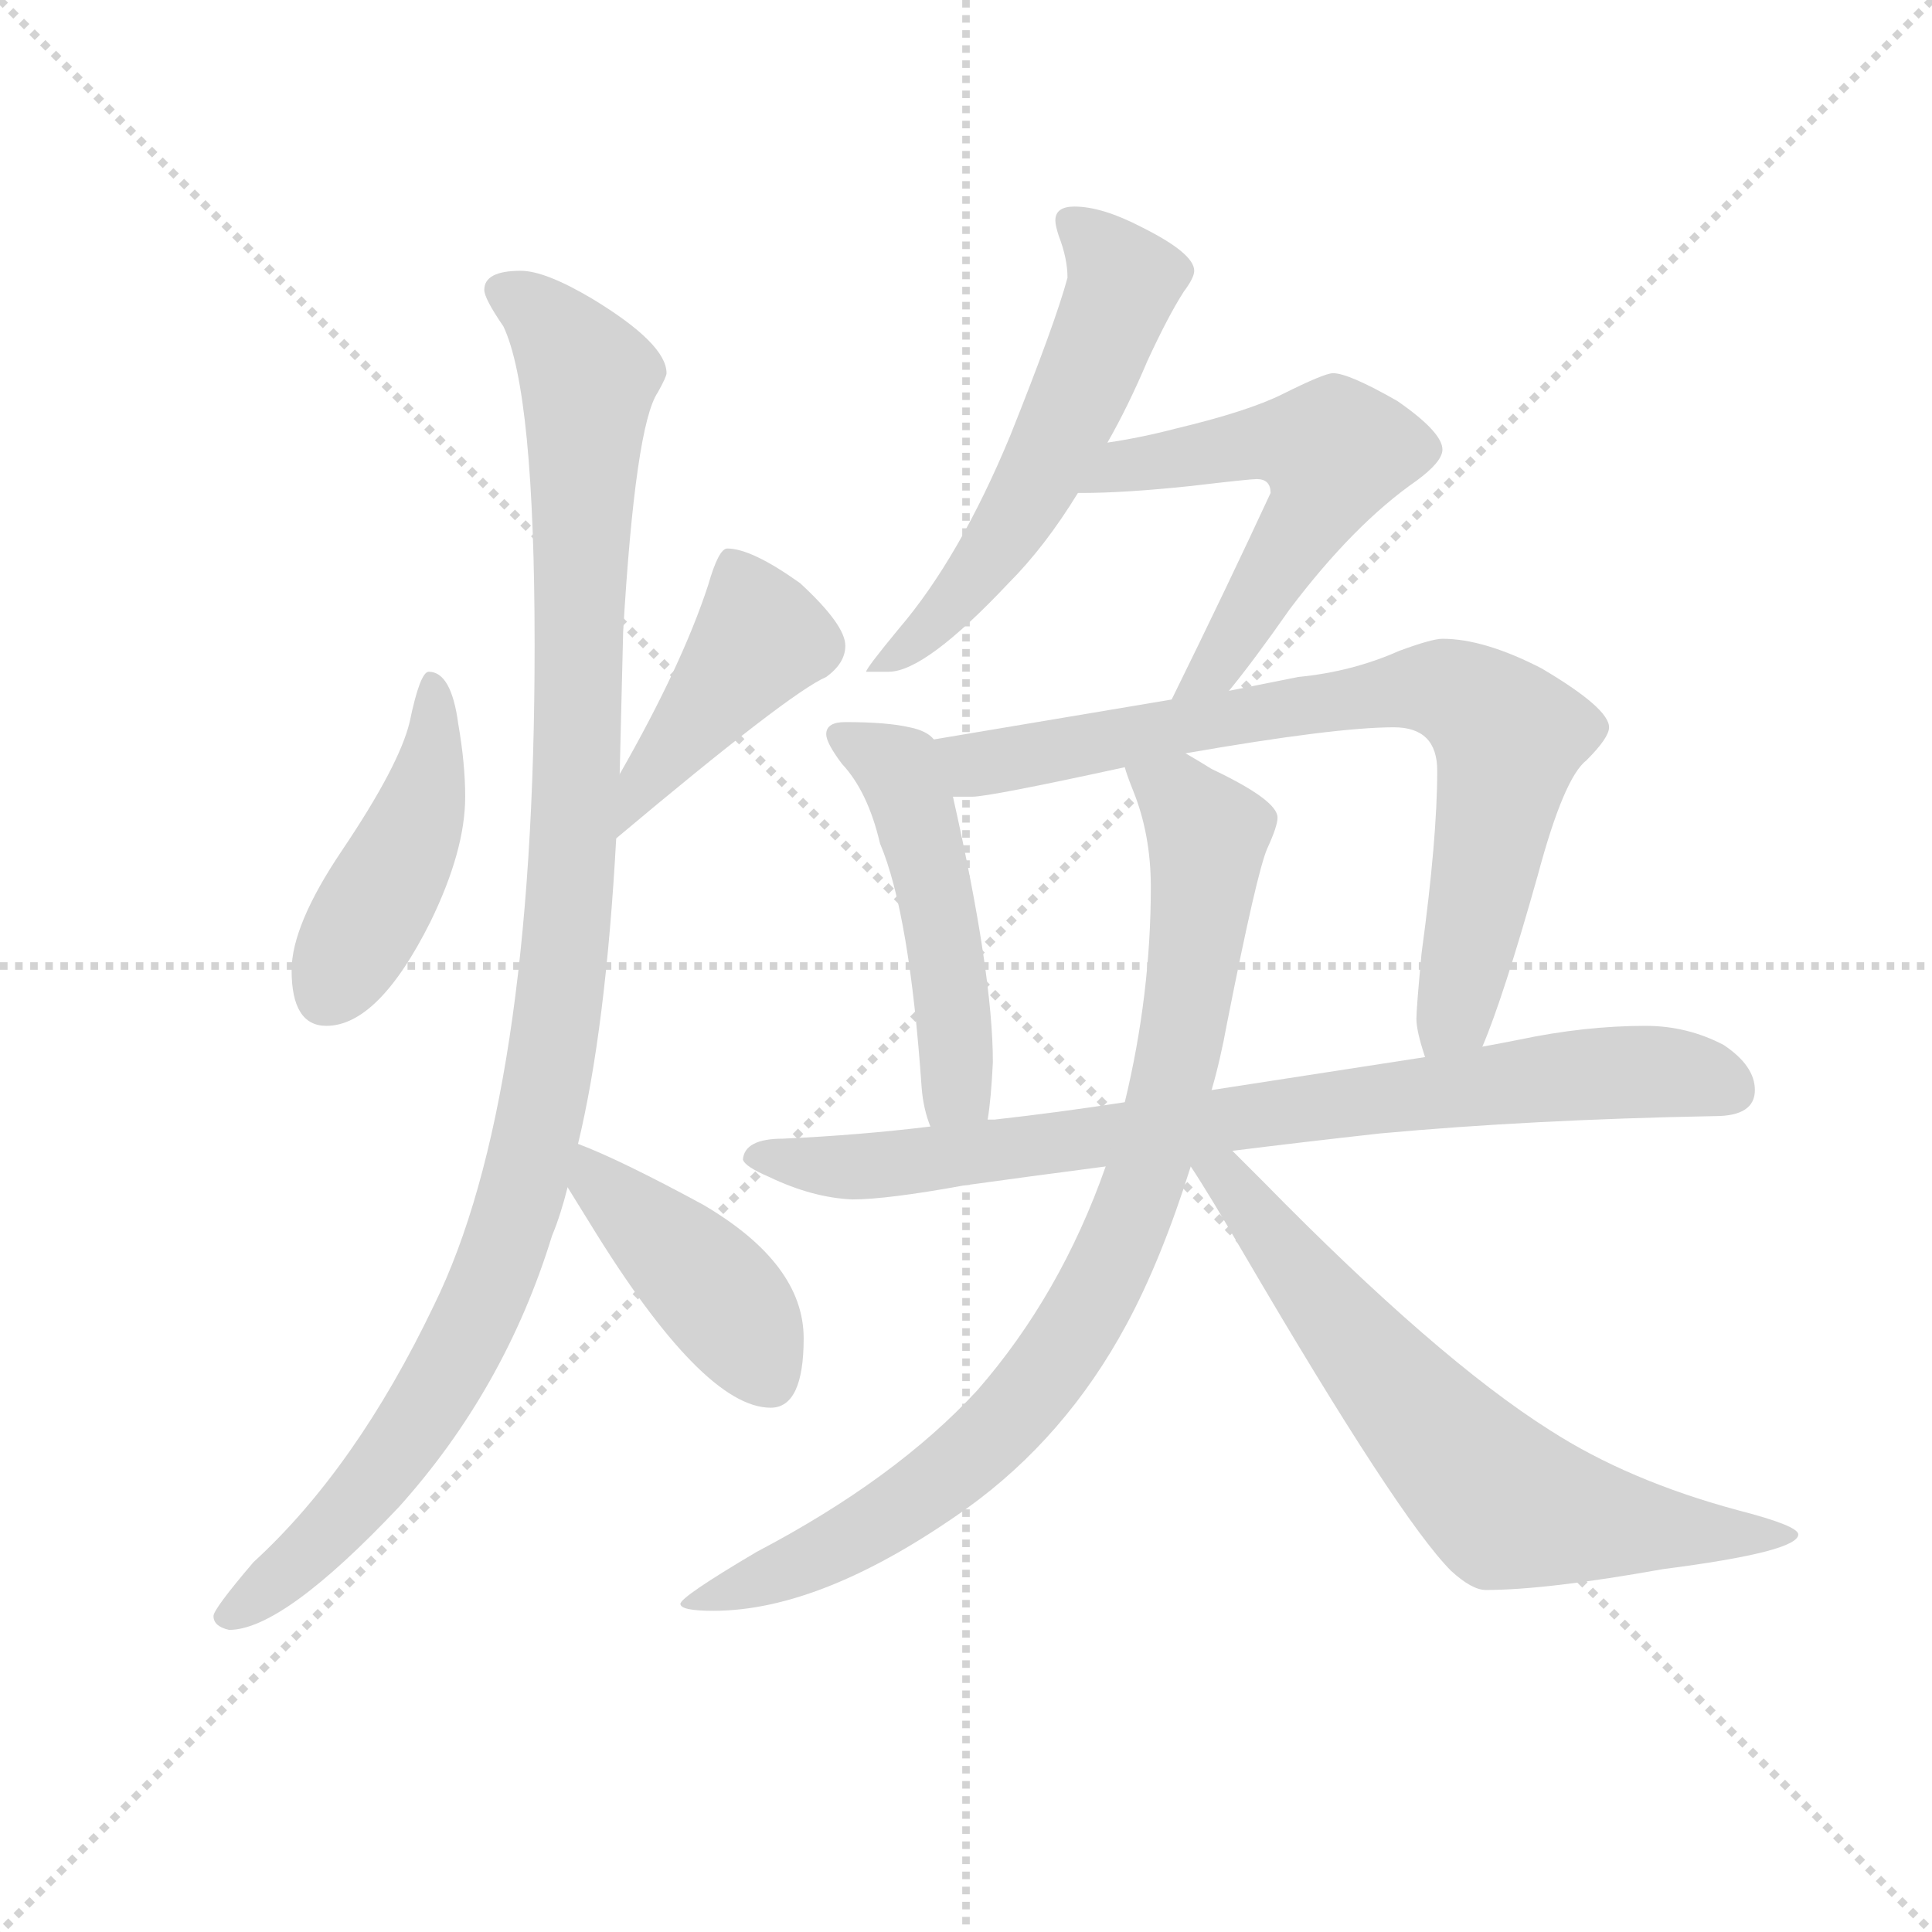 <svg version="1.1" viewBox="0 0 1024 1024" xmlns="http://www.w3.org/2000/svg">
  <g stroke="lightgray" stroke-dasharray="1,1" stroke-width="1" transform="scale(4, 4)">
    <line x1="0" y1="0" x2="256" y2="256"></line>
    <line x1="256" y1="0" x2="0" y2="256"></line>
    <line x1="128" y1="0" x2="128" y2="256"></line>
    <line x1="0" y1="128" x2="256" y2="128"></line>
  </g>
  <g transform="scale(0.92, -0.92) translate(60, -850)">
    <style type="text/css">
      
        @keyframes keyframes0 {
          from {
            stroke: blue;
            stroke-dashoffset: 449;
            stroke-width: 128;
          }
          59% {
            animation-timing-function: step-end;
            stroke: blue;
            stroke-dashoffset: 0;
            stroke-width: 128;
          }
          to {
            stroke: black;
            stroke-width: 1024;
          }
        }
        #make-me-a-hanzi-animation-0 {
          animation: keyframes0 0.615s both;
          animation-delay: 0s;
          animation-timing-function: linear;
        }
      
        @keyframes keyframes1 {
          from {
            stroke: blue;
            stroke-dashoffset: 423;
            stroke-width: 128;
          }
          58% {
            animation-timing-function: step-end;
            stroke: blue;
            stroke-dashoffset: 0;
            stroke-width: 128;
          }
          to {
            stroke: black;
            stroke-width: 1024;
          }
        }
        #make-me-a-hanzi-animation-1 {
          animation: keyframes1 0.594s both;
          animation-delay: 0.615s;
          animation-timing-function: linear;
        }
      
        @keyframes keyframes2 {
          from {
            stroke: blue;
            stroke-dashoffset: 1103;
            stroke-width: 128;
          }
          78% {
            animation-timing-function: step-end;
            stroke: blue;
            stroke-dashoffset: 0;
            stroke-width: 128;
          }
          to {
            stroke: black;
            stroke-width: 1024;
          }
        }
        #make-me-a-hanzi-animation-2 {
          animation: keyframes2 1.148s both;
          animation-delay: 1.21s;
          animation-timing-function: linear;
        }
      
        @keyframes keyframes3 {
          from {
            stroke: blue;
            stroke-dashoffset: 424;
            stroke-width: 128;
          }
          58% {
            animation-timing-function: step-end;
            stroke: blue;
            stroke-dashoffset: 0;
            stroke-width: 128;
          }
          to {
            stroke: black;
            stroke-width: 1024;
          }
        }
        #make-me-a-hanzi-animation-3 {
          animation: keyframes3 0.595s both;
          animation-delay: 2.357s;
          animation-timing-function: linear;
        }
      
        @keyframes keyframes4 {
          from {
            stroke: blue;
            stroke-dashoffset: 570;
            stroke-width: 128;
          }
          65% {
            animation-timing-function: step-end;
            stroke: blue;
            stroke-dashoffset: 0;
            stroke-width: 128;
          }
          to {
            stroke: black;
            stroke-width: 1024;
          }
        }
        #make-me-a-hanzi-animation-4 {
          animation: keyframes4 0.714s both;
          animation-delay: 2.952s;
          animation-timing-function: linear;
        }
      
        @keyframes keyframes5 {
          from {
            stroke: blue;
            stroke-dashoffset: 566;
            stroke-width: 128;
          }
          65% {
            animation-timing-function: step-end;
            stroke: blue;
            stroke-dashoffset: 0;
            stroke-width: 128;
          }
          to {
            stroke: black;
            stroke-width: 1024;
          }
        }
        #make-me-a-hanzi-animation-5 {
          animation: keyframes5 0.711s both;
          animation-delay: 3.666s;
          animation-timing-function: linear;
        }
      
        @keyframes keyframes6 {
          from {
            stroke: blue;
            stroke-dashoffset: 500;
            stroke-width: 128;
          }
          62% {
            animation-timing-function: step-end;
            stroke: blue;
            stroke-dashoffset: 0;
            stroke-width: 128;
          }
          to {
            stroke: black;
            stroke-width: 1024;
          }
        }
        #make-me-a-hanzi-animation-6 {
          animation: keyframes6 0.657s both;
          animation-delay: 4.377s;
          animation-timing-function: linear;
        }
      
        @keyframes keyframes7 {
          from {
            stroke: blue;
            stroke-dashoffset: 778;
            stroke-width: 128;
          }
          72% {
            animation-timing-function: step-end;
            stroke: blue;
            stroke-dashoffset: 0;
            stroke-width: 128;
          }
          to {
            stroke: black;
            stroke-width: 1024;
          }
        }
        #make-me-a-hanzi-animation-7 {
          animation: keyframes7 0.883s both;
          animation-delay: 5.034s;
          animation-timing-function: linear;
        }
      
        @keyframes keyframes8 {
          from {
            stroke: blue;
            stroke-dashoffset: 820;
            stroke-width: 128;
          }
          73% {
            animation-timing-function: step-end;
            stroke: blue;
            stroke-dashoffset: 0;
            stroke-width: 128;
          }
          to {
            stroke: black;
            stroke-width: 1024;
          }
        }
        #make-me-a-hanzi-animation-8 {
          animation: keyframes8 0.917s both;
          animation-delay: 5.917s;
          animation-timing-function: linear;
        }
      
        @keyframes keyframes9 {
          from {
            stroke: blue;
            stroke-dashoffset: 889;
            stroke-width: 128;
          }
          74% {
            animation-timing-function: step-end;
            stroke: blue;
            stroke-dashoffset: 0;
            stroke-width: 128;
          }
          to {
            stroke: black;
            stroke-width: 1024;
          }
        }
        #make-me-a-hanzi-animation-9 {
          animation: keyframes9 0.973s both;
          animation-delay: 6.834s;
          animation-timing-function: linear;
        }
      
        @keyframes keyframes10 {
          from {
            stroke: blue;
            stroke-dashoffset: 683;
            stroke-width: 128;
          }
          69% {
            animation-timing-function: step-end;
            stroke: blue;
            stroke-dashoffset: 0;
            stroke-width: 128;
          }
          to {
            stroke: black;
            stroke-width: 1024;
          }
        }
        #make-me-a-hanzi-animation-10 {
          animation: keyframes10 0.806s both;
          animation-delay: 7.808s;
          animation-timing-function: linear;
        }
      
    </style>
    
      <path d="M 187 463 Q 182 463 176 434 Q 170 409 137 360 Q 108 317 108 291 Q 108 259 128 259 Q 158 259 188 319 Q 208 360 208 391 Q 208 410 204 433 Q 200 463 187 463 Z" fill="lightgray"></path>
    
      <path d="M 295 367 Q 395 451 416 460 Q 427 468 427 478 Q 427 490 401 514 Q 373 534 359 534 Q 354 534 348 513 Q 333 467 297 404 C 282 378 272 348 295 367 Z" fill="lightgray"></path>
    
      <path d="M 240 694 Q 219 694 219 683 Q 219 678 230 662 Q 248 624 248 478 Q 248 216 190 98 Q 145 4 86 -50 Q 63 -77 63 -81 Q 63 -87 72 -89 Q 103 -89 170 -18 Q 231 50 258 138 Q 263 150 267 166 L 273 191 Q 289 257 295 367 L 297 404 Q 298 443 299 486 Q 306 605 319 624 Q 324 633 324 635 Q 324 652 281 678 Q 254 694 240 694 Z" fill="lightgray"></path>
    
      <path d="M 267 166 Q 272 158 280 145 Q 345 39 384 39 Q 403 39 403 79 Q 403 122 345 156 Q 297 182 273 191 C 245 202 251 191 267 166 Z" fill="lightgray"></path>
    
      <path d="M 559 731 Q 548 731 548 723 Q 548 720 550 714 Q 555 701 555 690 Q 548 664 522 599 Q 493 529 458 488 Q 439 465 439 463 L 452 463 Q 473 463 521 514 Q 542 535 561 566 L 578 595 Q 590 616 601 642 Q 613 668 622 682 Q 628 690 628 694 Q 628 704 598 719 Q 575 731 559 731 Z" fill="lightgray"></path>
    
      <path d="M 561 566 L 563 566 Q 588 566 626 570 Q 660 574 664 574 Q 672 574 672 566 Q 647 512 615 447 C 602 420 629 429 648 452 Q 662 469 683 499 Q 720 548 756 573 Q 771 584 771 591 Q 771 601 745 619 Q 717 635 708 635 Q 703 635 679 623 Q 659 613 617 603 Q 598 598 578 595 C 548 590 531 566 561 566 Z" fill="lightgray"></path>
    
      <path d="M 478 424 Q 474 429 464 431 Q 451 434 427 434 Q 416 434 416 427 Q 416 422 425 410 Q 440 394 447 364 Q 464 324 471 223 Q 472 211 476 201 C 485 173 505 175 509 205 Q 511 217 512 238 Q 512 289 489 391 L 478 424 Z" fill="lightgray"></path>
    
      <path d="M 615 447 L 478 424 C 448 419 459 390 489 391 L 500 391 Q 510 391 588 408 L 623 416 Q 709 431 743 431 Q 768 431 768 406 Q 768 367 759 301 Q 756 269 756 263 Q 756 256 761 241 C 769 212 783 219 794 247 Q 806 275 826 346 Q 841 402 854 412 Q 867 425 867 431 Q 867 442 828 465 Q 795 482 771 482 Q 765 482 746 475 Q 719 463 688 460 L 648 452 L 615 447 Z" fill="lightgray"></path>
    
      <path d="M 476 201 Q 435 196 391 194 Q 369 194 368 182 Q 369 178 383 172 Q 408 160 431 159 Q 451 159 495 167 Q 531 172 577 178 L 650 187 Q 690 192 735 197 Q 822 205 928 207 Q 951 207 951 222 Q 951 236 933 248 Q 912 259 888 259 Q 853 259 815 251 Q 805 249 794 247 L 761 241 Q 696 231 638 222 L 588 215 Q 549 209 513 205 L 509 205 L 476 201 Z" fill="lightgray"></path>
    
      <path d="M 577 178 Q 551 104 503 49 Q 456 -2 376 -44 Q 332 -70 332 -74 Q 332 -78 351 -78 Q 414 -78 497 -19 Q 554 22 589 87 Q 609 124 626 178 L 638 222 Q 643 239 647 261 Q 664 347 670 361 Q 676 374 676 379 Q 676 389 638 407 Q 630 412 623 416 C 597 431 578 436 588 408 Q 589 404 593 394 Q 603 369 603 339 Q 603 277 588 215 L 577 178 Z" fill="lightgray"></path>
    
      <path d="M 626 178 Q 636 163 657 127 Q 746 -25 776 -55 Q 788 -66 796 -66 Q 831 -66 898 -54 Q 976 -44 976 -34 Q 976 -29 941 -20 Q 878 -3 833 26 Q 768 67 668 169 L 650 187 C 628 209 610 203 626 178 Z" fill="lightgray"></path>
    
    
      <clipPath id="make-me-a-hanzi-clip-0">
        <path d="M 187 463 Q 182 463 176 434 Q 170 409 137 360 Q 108 317 108 291 Q 108 259 128 259 Q 158 259 188 319 Q 208 360 208 391 Q 208 410 204 433 Q 200 463 187 463 Z"></path>
      </clipPath>
      <path clip-path="url(#make-me-a-hanzi-clip-0)" d="M 189 456 L 190 423 L 180 376 L 128 277" fill="none" id="make-me-a-hanzi-animation-0" stroke-dasharray="321 642" stroke-linecap="round"></path>
    
      <clipPath id="make-me-a-hanzi-clip-1">
        <path d="M 295 367 Q 395 451 416 460 Q 427 468 427 478 Q 427 490 401 514 Q 373 534 359 534 Q 354 534 348 513 Q 333 467 297 404 C 282 378 272 348 295 367 Z"></path>
      </clipPath>
      <path clip-path="url(#make-me-a-hanzi-clip-1)" d="M 363 525 L 377 481 L 304 385" fill="none" id="make-me-a-hanzi-animation-1" stroke-dasharray="295 590" stroke-linecap="round"></path>
    
      <clipPath id="make-me-a-hanzi-clip-2">
        <path d="M 240 694 Q 219 694 219 683 Q 219 678 230 662 Q 248 624 248 478 Q 248 216 190 98 Q 145 4 86 -50 Q 63 -77 63 -81 Q 63 -87 72 -89 Q 103 -89 170 -18 Q 231 50 258 138 Q 263 150 267 166 L 273 191 Q 289 257 295 367 L 297 404 Q 298 443 299 486 Q 306 605 319 624 Q 324 633 324 635 Q 324 652 281 678 Q 254 694 240 694 Z"></path>
      </clipPath>
      <path clip-path="url(#make-me-a-hanzi-clip-2)" d="M 229 682 L 261 659 L 279 632 L 268 325 L 253 213 L 218 98 L 176 24 L 134 -29 L 71 -81" fill="none" id="make-me-a-hanzi-animation-2" stroke-dasharray="975 1950" stroke-linecap="round"></path>
    
      <clipPath id="make-me-a-hanzi-clip-3">
        <path d="M 267 166 Q 272 158 280 145 Q 345 39 384 39 Q 403 39 403 79 Q 403 122 345 156 Q 297 182 273 191 C 245 202 251 191 267 166 Z"></path>
      </clipPath>
      <path clip-path="url(#make-me-a-hanzi-clip-3)" d="M 275 184 L 283 169 L 364 92 L 382 57" fill="none" id="make-me-a-hanzi-animation-3" stroke-dasharray="296 592" stroke-linecap="round"></path>
    
      <clipPath id="make-me-a-hanzi-clip-4">
        <path d="M 559 731 Q 548 731 548 723 Q 548 720 550 714 Q 555 701 555 690 Q 548 664 522 599 Q 493 529 458 488 Q 439 465 439 463 L 452 463 Q 473 463 521 514 Q 542 535 561 566 L 578 595 Q 590 616 601 642 Q 613 668 622 682 Q 628 690 628 694 Q 628 704 598 719 Q 575 731 559 731 Z"></path>
      </clipPath>
      <path clip-path="url(#make-me-a-hanzi-clip-4)" d="M 558 721 L 588 688 L 567 635 L 511 531 L 478 490 L 446 464" fill="none" id="make-me-a-hanzi-animation-4" stroke-dasharray="442 884" stroke-linecap="round"></path>
    
      <clipPath id="make-me-a-hanzi-clip-5">
        <path d="M 561 566 L 563 566 Q 588 566 626 570 Q 660 574 664 574 Q 672 574 672 566 Q 647 512 615 447 C 602 420 629 429 648 452 Q 662 469 683 499 Q 720 548 756 573 Q 771 584 771 591 Q 771 601 745 619 Q 717 635 708 635 Q 703 635 679 623 Q 659 613 617 603 Q 598 598 578 595 C 548 590 531 566 561 566 Z"></path>
      </clipPath>
      <path clip-path="url(#make-me-a-hanzi-clip-5)" d="M 570 569 L 588 582 L 645 592 L 673 596 L 708 590 L 700 561 L 640 465 L 620 454" fill="none" id="make-me-a-hanzi-animation-5" stroke-dasharray="438 876" stroke-linecap="round"></path>
    
      <clipPath id="make-me-a-hanzi-clip-6">
        <path d="M 478 424 Q 474 429 464 431 Q 451 434 427 434 Q 416 434 416 427 Q 416 422 425 410 Q 440 394 447 364 Q 464 324 471 223 Q 472 211 476 201 C 485 173 505 175 509 205 Q 511 217 512 238 Q 512 289 489 391 L 478 424 Z"></path>
      </clipPath>
      <path clip-path="url(#make-me-a-hanzi-clip-6)" d="M 424 426 L 457 407 L 469 376 L 482 322 L 491 243 L 491 223 L 481 208" fill="none" id="make-me-a-hanzi-animation-6" stroke-dasharray="372 744" stroke-linecap="round"></path>
    
      <clipPath id="make-me-a-hanzi-clip-7">
        <path d="M 615 447 L 478 424 C 448 419 459 390 489 391 L 500 391 Q 510 391 588 408 L 623 416 Q 709 431 743 431 Q 768 431 768 406 Q 768 367 759 301 Q 756 269 756 263 Q 756 256 761 241 C 769 212 783 219 794 247 Q 806 275 826 346 Q 841 402 854 412 Q 867 425 867 431 Q 867 442 828 465 Q 795 482 771 482 Q 765 482 746 475 Q 719 463 688 460 L 648 452 L 615 447 Z"></path>
      </clipPath>
      <path clip-path="url(#make-me-a-hanzi-clip-7)" d="M 486 421 L 507 410 L 747 453 L 775 452 L 793 442 L 809 425 L 782 280 L 765 249" fill="none" id="make-me-a-hanzi-animation-7" stroke-dasharray="650 1300" stroke-linecap="round"></path>
    
      <clipPath id="make-me-a-hanzi-clip-8">
        <path d="M 476 201 Q 435 196 391 194 Q 369 194 368 182 Q 369 178 383 172 Q 408 160 431 159 Q 451 159 495 167 Q 531 172 577 178 L 650 187 Q 690 192 735 197 Q 822 205 928 207 Q 951 207 951 222 Q 951 236 933 248 Q 912 259 888 259 Q 853 259 815 251 Q 805 249 794 247 L 761 241 Q 696 231 638 222 L 588 215 Q 549 209 513 205 L 509 205 L 476 201 Z"></path>
      </clipPath>
      <path clip-path="url(#make-me-a-hanzi-clip-8)" d="M 375 184 L 455 179 L 868 232 L 894 233 L 934 224" fill="none" id="make-me-a-hanzi-animation-8" stroke-dasharray="692 1384" stroke-linecap="round"></path>
    
      <clipPath id="make-me-a-hanzi-clip-9">
        <path d="M 577 178 Q 551 104 503 49 Q 456 -2 376 -44 Q 332 -70 332 -74 Q 332 -78 351 -78 Q 414 -78 497 -19 Q 554 22 589 87 Q 609 124 626 178 L 638 222 Q 643 239 647 261 Q 664 347 670 361 Q 676 374 676 379 Q 676 389 638 407 Q 630 412 623 416 C 597 431 578 436 588 408 Q 589 404 593 394 Q 603 369 603 339 Q 603 277 588 215 L 577 178 Z"></path>
      </clipPath>
      <path clip-path="url(#make-me-a-hanzi-clip-9)" d="M 595 403 L 621 388 L 636 370 L 626 277 L 610 206 L 576 114 L 531 43 L 477 -7 L 419 -43 L 335 -74" fill="none" id="make-me-a-hanzi-animation-9" stroke-dasharray="761 1522" stroke-linecap="round"></path>
    
      <clipPath id="make-me-a-hanzi-clip-10">
        <path d="M 626 178 Q 636 163 657 127 Q 746 -25 776 -55 Q 788 -66 796 -66 Q 831 -66 898 -54 Q 976 -44 976 -34 Q 976 -29 941 -20 Q 878 -3 833 26 Q 768 67 668 169 L 650 187 C 628 209 610 203 626 178 Z"></path>
      </clipPath>
      <path clip-path="url(#make-me-a-hanzi-clip-10)" d="M 634 179 L 664 151 L 747 45 L 806 -15 L 907 -33 L 972 -34" fill="none" id="make-me-a-hanzi-animation-10" stroke-dasharray="555 1110" stroke-linecap="round"></path>
    
  </g>
</svg>
